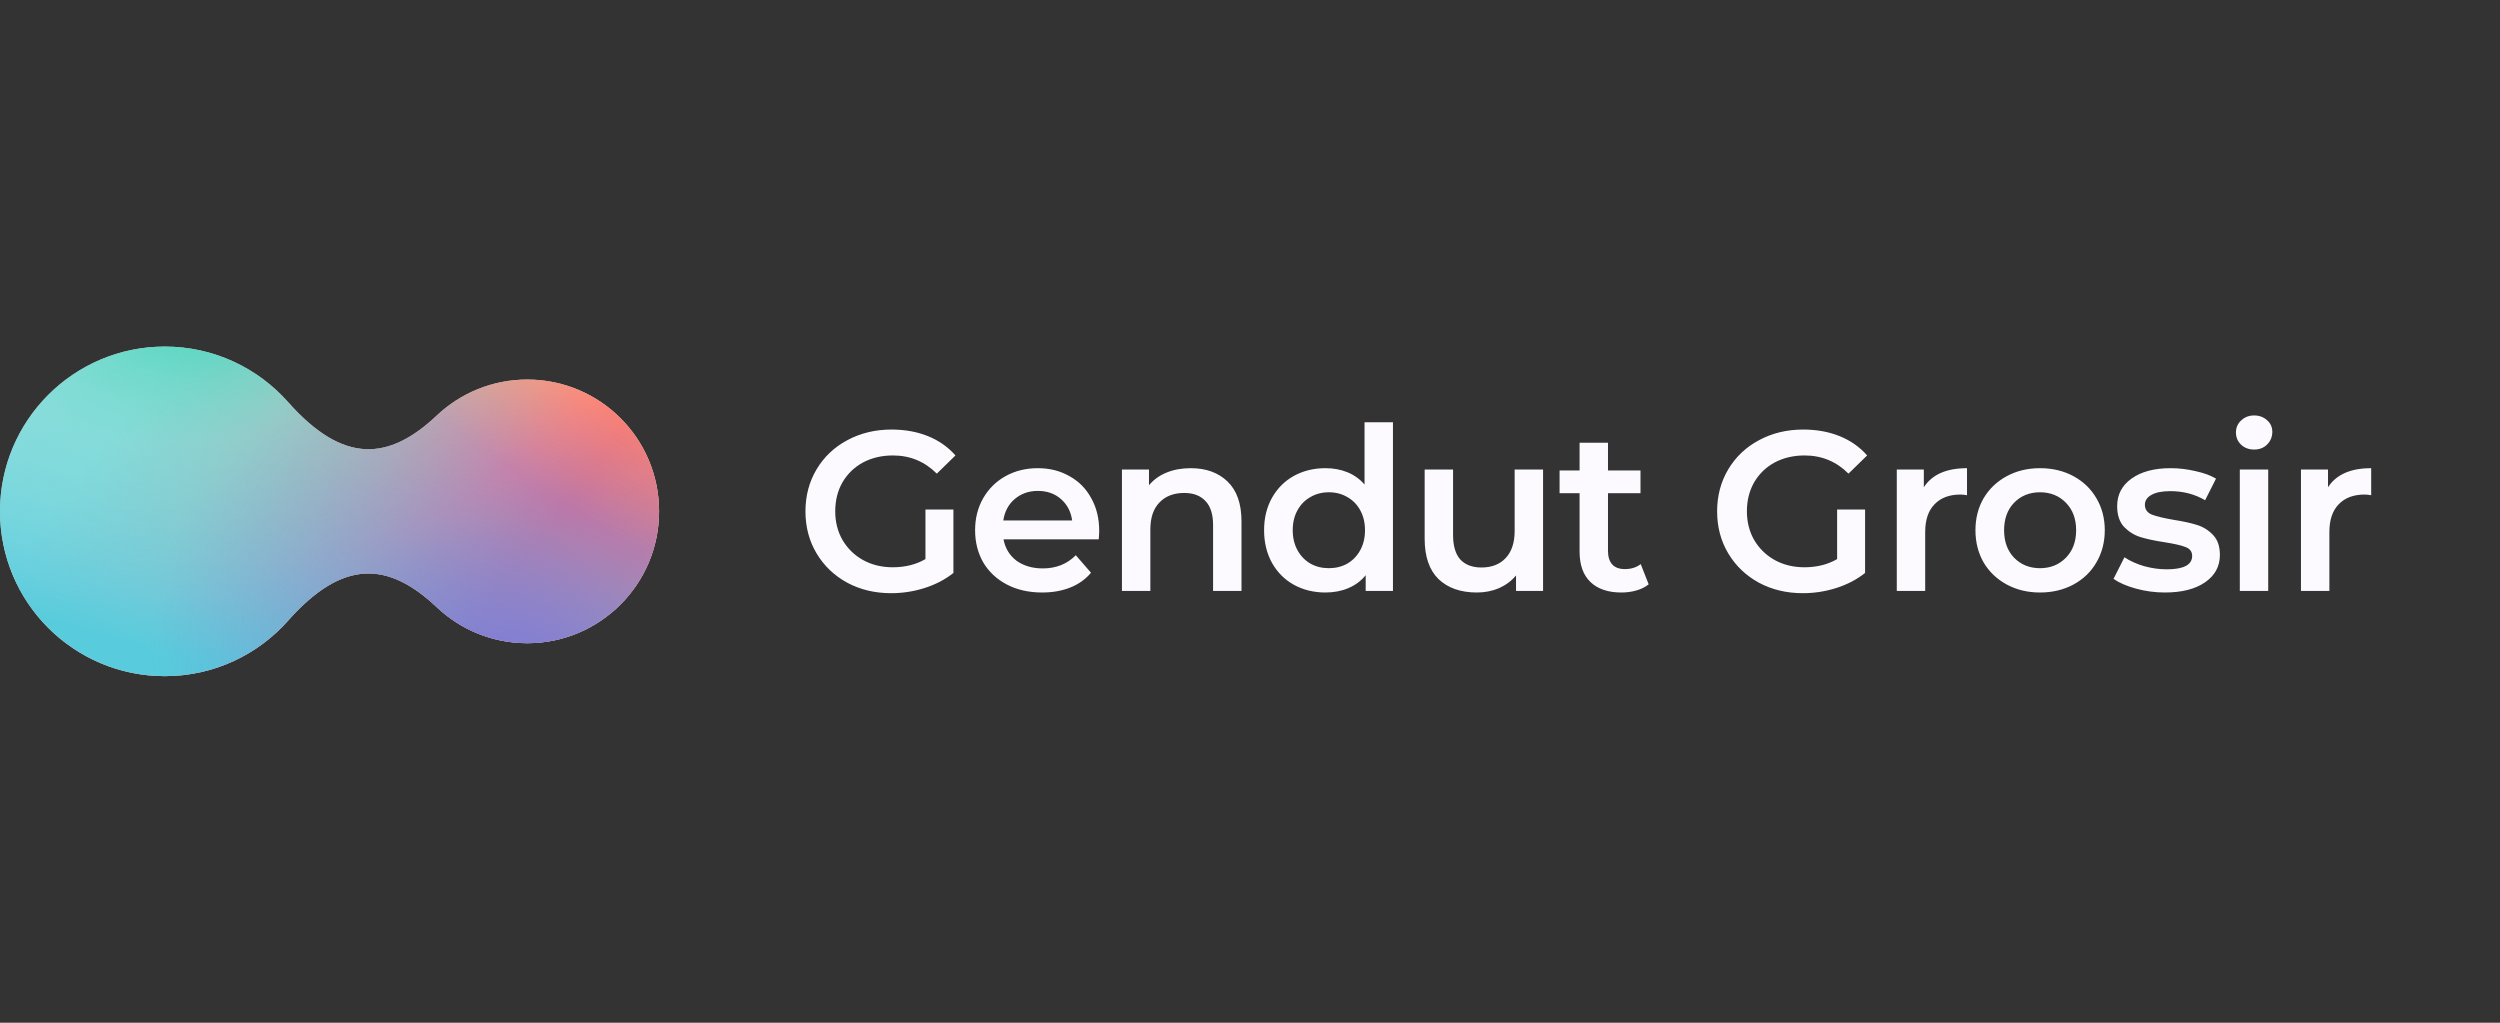 <svg width="220" height="90" viewBox="0 0 220 90" fill="none" xmlns="http://www.w3.org/2000/svg">
<rect x="0" y="0" width="220" height="90" fill="#333333" stroke="none"/>
<path d="M0 45C7.00093e-07 36.992 6.492 30.5 14.5 30.5C18.842 30.5 22.738 32.408 25.395 35.432C30.217 40.845 34.204 40.56 38.438 36.564C40.515 34.602 43.317 33.4 46.4 33.4C52.806 33.4 58 38.593 58 45C58 51.407 52.806 56.6 46.4 56.6C43.317 56.6 40.515 55.398 38.438 53.436C34.205 49.441 30.219 49.155 25.399 54.564C22.741 57.59 18.844 59.5 14.5 59.5C6.492 59.5 -7.00091e-07 53.008 0 45Z" fill="#F2F5FA"/>
<path d="M0 45C7.00093e-07 36.992 6.492 30.5 14.5 30.5C18.842 30.5 22.738 32.408 25.395 35.432C30.217 40.845 34.204 40.56 38.438 36.564C40.515 34.602 43.317 33.4 46.4 33.4C52.806 33.4 58 38.593 58 45C58 51.407 52.806 56.6 46.4 56.6C43.317 56.6 40.515 55.398 38.438 53.436C34.205 49.441 30.219 49.155 25.399 54.564C22.741 57.59 18.844 59.5 14.5 59.5C6.492 59.5 -7.00091e-07 53.008 0 45Z" fill="url(#paint0_linear_5328_147901)"/>
<path d="M0 45C7.00093e-07 36.992 6.492 30.5 14.5 30.5C18.842 30.5 22.738 32.408 25.395 35.432C30.217 40.845 34.204 40.56 38.438 36.564C40.515 34.602 43.317 33.4 46.4 33.4C52.806 33.4 58 38.593 58 45C58 51.407 52.806 56.6 46.4 56.6C43.317 56.6 40.515 55.398 38.438 53.436C34.205 49.441 30.219 49.155 25.399 54.564C22.741 57.59 18.844 59.5 14.5 59.5C6.492 59.5 -7.00091e-07 53.008 0 45Z" fill="url(#paint1_linear_5328_147901)"/>
<path d="M0 45C7.00093e-07 36.992 6.492 30.5 14.5 30.5C18.842 30.5 22.738 32.408 25.395 35.432C30.217 40.845 34.204 40.56 38.438 36.564C40.515 34.602 43.317 33.4 46.4 33.4C52.806 33.4 58 38.593 58 45C58 51.407 52.806 56.6 46.4 56.6C43.317 56.6 40.515 55.398 38.438 53.436C34.205 49.441 30.219 49.155 25.399 54.564C22.741 57.59 18.844 59.5 14.5 59.5C6.492 59.5 -7.00091e-07 53.008 0 45Z" fill="url(#paint2_radial_5328_147901)"/>
<path d="M0 45C7.00093e-07 36.992 6.492 30.5 14.5 30.5C18.842 30.5 22.738 32.408 25.395 35.432C30.217 40.845 34.204 40.56 38.438 36.564C40.515 34.602 43.317 33.4 46.4 33.4C52.806 33.4 58 38.593 58 45C58 51.407 52.806 56.6 46.4 56.6C43.317 56.6 40.515 55.398 38.438 53.436C34.205 49.441 30.219 49.155 25.399 54.564C22.741 57.59 18.844 59.5 14.5 59.5C6.492 59.5 -7.00091e-07 53.008 0 45Z" fill="url(#paint3_radial_5328_147901)"/>
<path d="M0 45C7.00093e-07 36.992 6.492 30.5 14.5 30.5C18.842 30.5 22.738 32.408 25.395 35.432C30.217 40.845 34.204 40.56 38.438 36.564C40.515 34.602 43.317 33.4 46.4 33.4C52.806 33.4 58 38.593 58 45C58 51.407 52.806 56.6 46.4 56.6C43.317 56.6 40.515 55.398 38.438 53.436C34.205 49.441 30.219 49.155 25.399 54.564C22.741 57.59 18.844 59.5 14.5 59.5C6.492 59.5 -7.00091e-07 53.008 0 45Z" fill="url(#paint4_radial_5328_147901)"/>
<path d="M81.44 44.84H83.9V50.42C83.18 50.993 82.34 51.433 81.38 51.74C80.42 52.047 79.433 52.2 78.42 52.2C76.993 52.2 75.707 51.893 74.56 51.28C73.413 50.653 72.513 49.793 71.86 48.7C71.207 47.607 70.88 46.373 70.88 45C70.88 43.627 71.207 42.393 71.86 41.3C72.513 40.207 73.413 39.353 74.56 38.74C75.72 38.113 77.02 37.8 78.46 37.8C79.633 37.8 80.7 37.993 81.66 38.38C82.62 38.767 83.427 39.333 84.08 40.08L82.44 41.68C81.373 40.613 80.087 40.08 78.58 40.08C77.593 40.08 76.713 40.287 75.94 40.7C75.18 41.113 74.58 41.693 74.14 42.44C73.713 43.187 73.5 44.04 73.5 45C73.5 45.933 73.713 46.773 74.14 47.52C74.58 48.267 75.18 48.853 75.94 49.28C76.713 49.707 77.587 49.92 78.56 49.92C79.653 49.92 80.613 49.68 81.44 49.2V44.84ZM96.729 46.72C96.729 46.893 96.716 47.14 96.689 47.46H88.309C88.456 48.247 88.836 48.873 89.449 49.34C90.076 49.793 90.849 50.02 91.769 50.02C92.943 50.02 93.909 49.633 94.669 48.86L96.009 50.4C95.529 50.973 94.923 51.407 94.189 51.7C93.456 51.993 92.629 52.14 91.709 52.14C90.536 52.14 89.503 51.907 88.609 51.44C87.716 50.973 87.023 50.327 86.529 49.5C86.049 48.66 85.809 47.713 85.809 46.66C85.809 45.62 86.043 44.687 86.509 43.86C86.989 43.02 87.649 42.367 88.489 41.9C89.329 41.433 90.276 41.2 91.329 41.2C92.369 41.2 93.296 41.433 94.109 41.9C94.936 42.353 95.576 43 96.029 43.84C96.496 44.667 96.729 45.627 96.729 46.72ZM91.329 43.2C90.529 43.2 89.849 43.44 89.289 43.92C88.743 44.387 88.409 45.013 88.289 45.8H94.349C94.243 45.027 93.916 44.4 93.369 43.92C92.823 43.44 92.143 43.2 91.329 43.2ZM104.791 41.2C106.137 41.2 107.217 41.593 108.031 42.38C108.844 43.167 109.251 44.333 109.251 45.88V52H106.751V46.2C106.751 45.267 106.531 44.567 106.091 44.1C105.651 43.62 105.024 43.38 104.211 43.38C103.291 43.38 102.564 43.66 102.031 44.22C101.497 44.767 101.231 45.56 101.231 46.6V52H98.731V41.32H101.111V42.7C101.524 42.207 102.044 41.833 102.671 41.58C103.297 41.327 104.004 41.2 104.791 41.2ZM122.58 37.16V52H120.18V50.62C119.766 51.127 119.253 51.507 118.64 51.76C118.04 52.013 117.373 52.14 116.64 52.14C115.613 52.14 114.686 51.913 113.86 51.46C113.046 51.007 112.406 50.367 111.94 49.54C111.473 48.7 111.24 47.74 111.24 46.66C111.24 45.58 111.473 44.627 111.94 43.8C112.406 42.973 113.046 42.333 113.86 41.88C114.686 41.427 115.613 41.2 116.64 41.2C117.346 41.2 117.993 41.32 118.58 41.56C119.166 41.8 119.666 42.16 120.08 42.64V37.16H122.58ZM116.94 50C117.54 50 118.08 49.867 118.56 49.6C119.04 49.32 119.42 48.927 119.7 48.42C119.98 47.913 120.12 47.327 120.12 46.66C120.12 45.993 119.98 45.407 119.7 44.9C119.42 44.393 119.04 44.007 118.56 43.74C118.08 43.46 117.54 43.32 116.94 43.32C116.34 43.32 115.8 43.46 115.32 43.74C114.84 44.007 114.46 44.393 114.18 44.9C113.9 45.407 113.76 45.993 113.76 46.66C113.76 47.327 113.9 47.913 114.18 48.42C114.46 48.927 114.84 49.32 115.32 49.6C115.8 49.867 116.34 50 116.94 50ZM135.79 41.32V52H133.41V50.64C133.01 51.12 132.51 51.493 131.91 51.76C131.31 52.013 130.663 52.14 129.97 52.14C128.543 52.14 127.417 51.747 126.59 50.96C125.777 50.16 125.37 48.98 125.37 47.42V41.32H127.87V47.08C127.87 48.04 128.083 48.76 128.51 49.24C128.95 49.707 129.57 49.94 130.37 49.94C131.263 49.94 131.97 49.667 132.49 49.12C133.023 48.56 133.29 47.76 133.29 46.72V41.32H135.79ZM145.083 51.42C144.79 51.66 144.43 51.84 144.003 51.96C143.59 52.08 143.15 52.14 142.683 52.14C141.51 52.14 140.603 51.833 139.963 51.22C139.323 50.607 139.003 49.713 139.003 48.54V43.4H137.243V41.4H139.003V38.96H141.503V41.4H144.363V43.4H141.503V48.48C141.503 49 141.63 49.4 141.883 49.68C142.137 49.947 142.503 50.08 142.983 50.08C143.543 50.08 144.01 49.933 144.383 49.64L145.083 51.42ZM161.667 44.84H164.127V50.42C163.407 50.993 162.567 51.433 161.607 51.74C160.647 52.047 159.661 52.2 158.647 52.2C157.221 52.2 155.934 51.893 154.787 51.28C153.641 50.653 152.741 49.793 152.087 48.7C151.434 47.607 151.107 46.373 151.107 45C151.107 43.627 151.434 42.393 152.087 41.3C152.741 40.207 153.641 39.353 154.787 38.74C155.947 38.113 157.247 37.8 158.687 37.8C159.861 37.8 160.927 37.993 161.887 38.38C162.847 38.767 163.654 39.333 164.307 40.08L162.667 41.68C161.601 40.613 160.314 40.08 158.807 40.08C157.821 40.08 156.941 40.287 156.167 40.7C155.407 41.113 154.807 41.693 154.367 42.44C153.941 43.187 153.727 44.04 153.727 45C153.727 45.933 153.941 46.773 154.367 47.52C154.807 48.267 155.407 48.853 156.167 49.28C156.941 49.707 157.814 49.92 158.787 49.92C159.881 49.92 160.841 49.68 161.667 49.2V44.84ZM169.297 42.88C170.017 41.76 171.283 41.2 173.097 41.2V43.58C172.883 43.54 172.69 43.52 172.517 43.52C171.543 43.52 170.783 43.807 170.237 44.38C169.69 44.94 169.417 45.753 169.417 46.82V52H166.917V41.32H169.297V42.88ZM179.52 52.14C178.44 52.14 177.466 51.907 176.6 51.44C175.733 50.973 175.053 50.327 174.56 49.5C174.08 48.66 173.84 47.713 173.84 46.66C173.84 45.607 174.08 44.667 174.56 43.84C175.053 43.013 175.733 42.367 176.6 41.9C177.466 41.433 178.44 41.2 179.52 41.2C180.613 41.2 181.593 41.433 182.46 41.9C183.326 42.367 184 43.013 184.48 43.84C184.973 44.667 185.22 45.607 185.22 46.66C185.22 47.713 184.973 48.66 184.48 49.5C184 50.327 183.326 50.973 182.46 51.44C181.593 51.907 180.613 52.14 179.52 52.14ZM179.52 50C180.44 50 181.2 49.693 181.8 49.08C182.4 48.467 182.7 47.66 182.7 46.66C182.7 45.66 182.4 44.853 181.8 44.24C181.2 43.627 180.44 43.32 179.52 43.32C178.6 43.32 177.84 43.627 177.24 44.24C176.653 44.853 176.36 45.66 176.36 46.66C176.36 47.66 176.653 48.467 177.24 49.08C177.84 49.693 178.6 50 179.52 50ZM190.51 52.14C189.644 52.14 188.797 52.027 187.97 51.8C187.144 51.573 186.484 51.287 185.99 50.94L186.95 49.04C187.43 49.36 188.004 49.62 188.67 49.82C189.35 50.007 190.017 50.1 190.67 50.1C192.164 50.1 192.91 49.707 192.91 48.92C192.91 48.547 192.717 48.287 192.33 48.14C191.957 47.993 191.35 47.853 190.51 47.72C189.63 47.587 188.91 47.433 188.35 47.26C187.804 47.087 187.324 46.787 186.91 46.36C186.51 45.92 186.31 45.313 186.31 44.54C186.31 43.527 186.73 42.72 187.57 42.12C188.424 41.507 189.57 41.2 191.01 41.2C191.744 41.2 192.477 41.287 193.21 41.46C193.944 41.62 194.544 41.84 195.01 42.12L194.05 44.02C193.144 43.487 192.124 43.22 190.99 43.22C190.257 43.22 189.697 43.333 189.31 43.56C188.937 43.773 188.75 44.06 188.75 44.42C188.75 44.82 188.95 45.107 189.35 45.28C189.764 45.44 190.397 45.593 191.25 45.74C192.104 45.873 192.804 46.027 193.35 46.2C193.897 46.373 194.364 46.667 194.75 47.08C195.15 47.493 195.35 48.08 195.35 48.84C195.35 49.84 194.917 50.64 194.05 51.24C193.184 51.84 192.004 52.14 190.51 52.14ZM197.103 41.32H199.603V52H197.103V41.32ZM198.363 39.56C197.91 39.56 197.53 39.42 197.223 39.14C196.917 38.847 196.763 38.487 196.763 38.06C196.763 37.633 196.917 37.28 197.223 37C197.53 36.707 197.91 36.56 198.363 36.56C198.817 36.56 199.197 36.7 199.503 36.98C199.81 37.247 199.963 37.587 199.963 38C199.963 38.44 199.81 38.813 199.503 39.12C199.21 39.413 198.83 39.56 198.363 39.56ZM204.865 42.88C205.585 41.76 206.851 41.2 208.665 41.2V43.58C208.451 43.54 208.258 43.52 208.085 43.52C207.111 43.52 206.351 43.807 205.805 44.38C205.258 44.94 204.985 45.753 204.985 46.82V52H202.485V41.32H204.865V42.88Z" fill="#FCFAFF"/>
<defs>
<linearGradient id="paint0_linear_5328_147901" x1="43.696" y1="52.207" x2="10.304" y2="26.257" gradientUnits="userSpaceOnUse">
<stop stop-color="#FF557E"/>
<stop offset="0.841" stop-color="#FF5555" stop-opacity="0"/>
</linearGradient>
<linearGradient id="paint1_linear_5328_147901" x1="14.502" y1="57.555" x2="23.424" y2="26.65" gradientUnits="userSpaceOnUse">
<stop stop-color="#58CCDC"/>
<stop offset="1" stop-color="#58CCDC" stop-opacity="0"/>
</linearGradient>
<radialGradient id="paint2_radial_5328_147901" cx="0" cy="0" r="1" gradientUnits="userSpaceOnUse" gradientTransform="translate(45.488 65.541) rotate(-122.928) scale(37.051 30.339)">
<stop stop-color="#8263DB"/>
<stop offset="0.569" stop-color="#8172DA" stop-opacity="0.26"/>
<stop offset="1" stop-color="#8172DA" stop-opacity="0"/>
</radialGradient>
<radialGradient id="paint3_radial_5328_147901" cx="0" cy="0" r="1" gradientUnits="userSpaceOnUse" gradientTransform="translate(18.302 26.305) rotate(77.674) scale(24.957 39.226)">
<stop stop-color="#41D1B7"/>
<stop offset="0.493" stop-color="#41D1B7" stop-opacity="0.35"/>
<stop offset="1" stop-color="#41D1B7" stop-opacity="0"/>
</radialGradient>
<radialGradient id="paint4_radial_5328_147901" cx="0" cy="0" r="1" gradientUnits="userSpaceOnUse" gradientTransform="translate(59.645 19.755) rotate(125.113) scale(27.112 57.426)">
<stop stop-color="#FFEC45"/>
<stop offset="0.549" stop-color="#FFEC45" stop-opacity="0.3"/>
<stop offset="0.961" stop-color="#FFEC45" stop-opacity="0"/>
</radialGradient>
</defs>
</svg>
